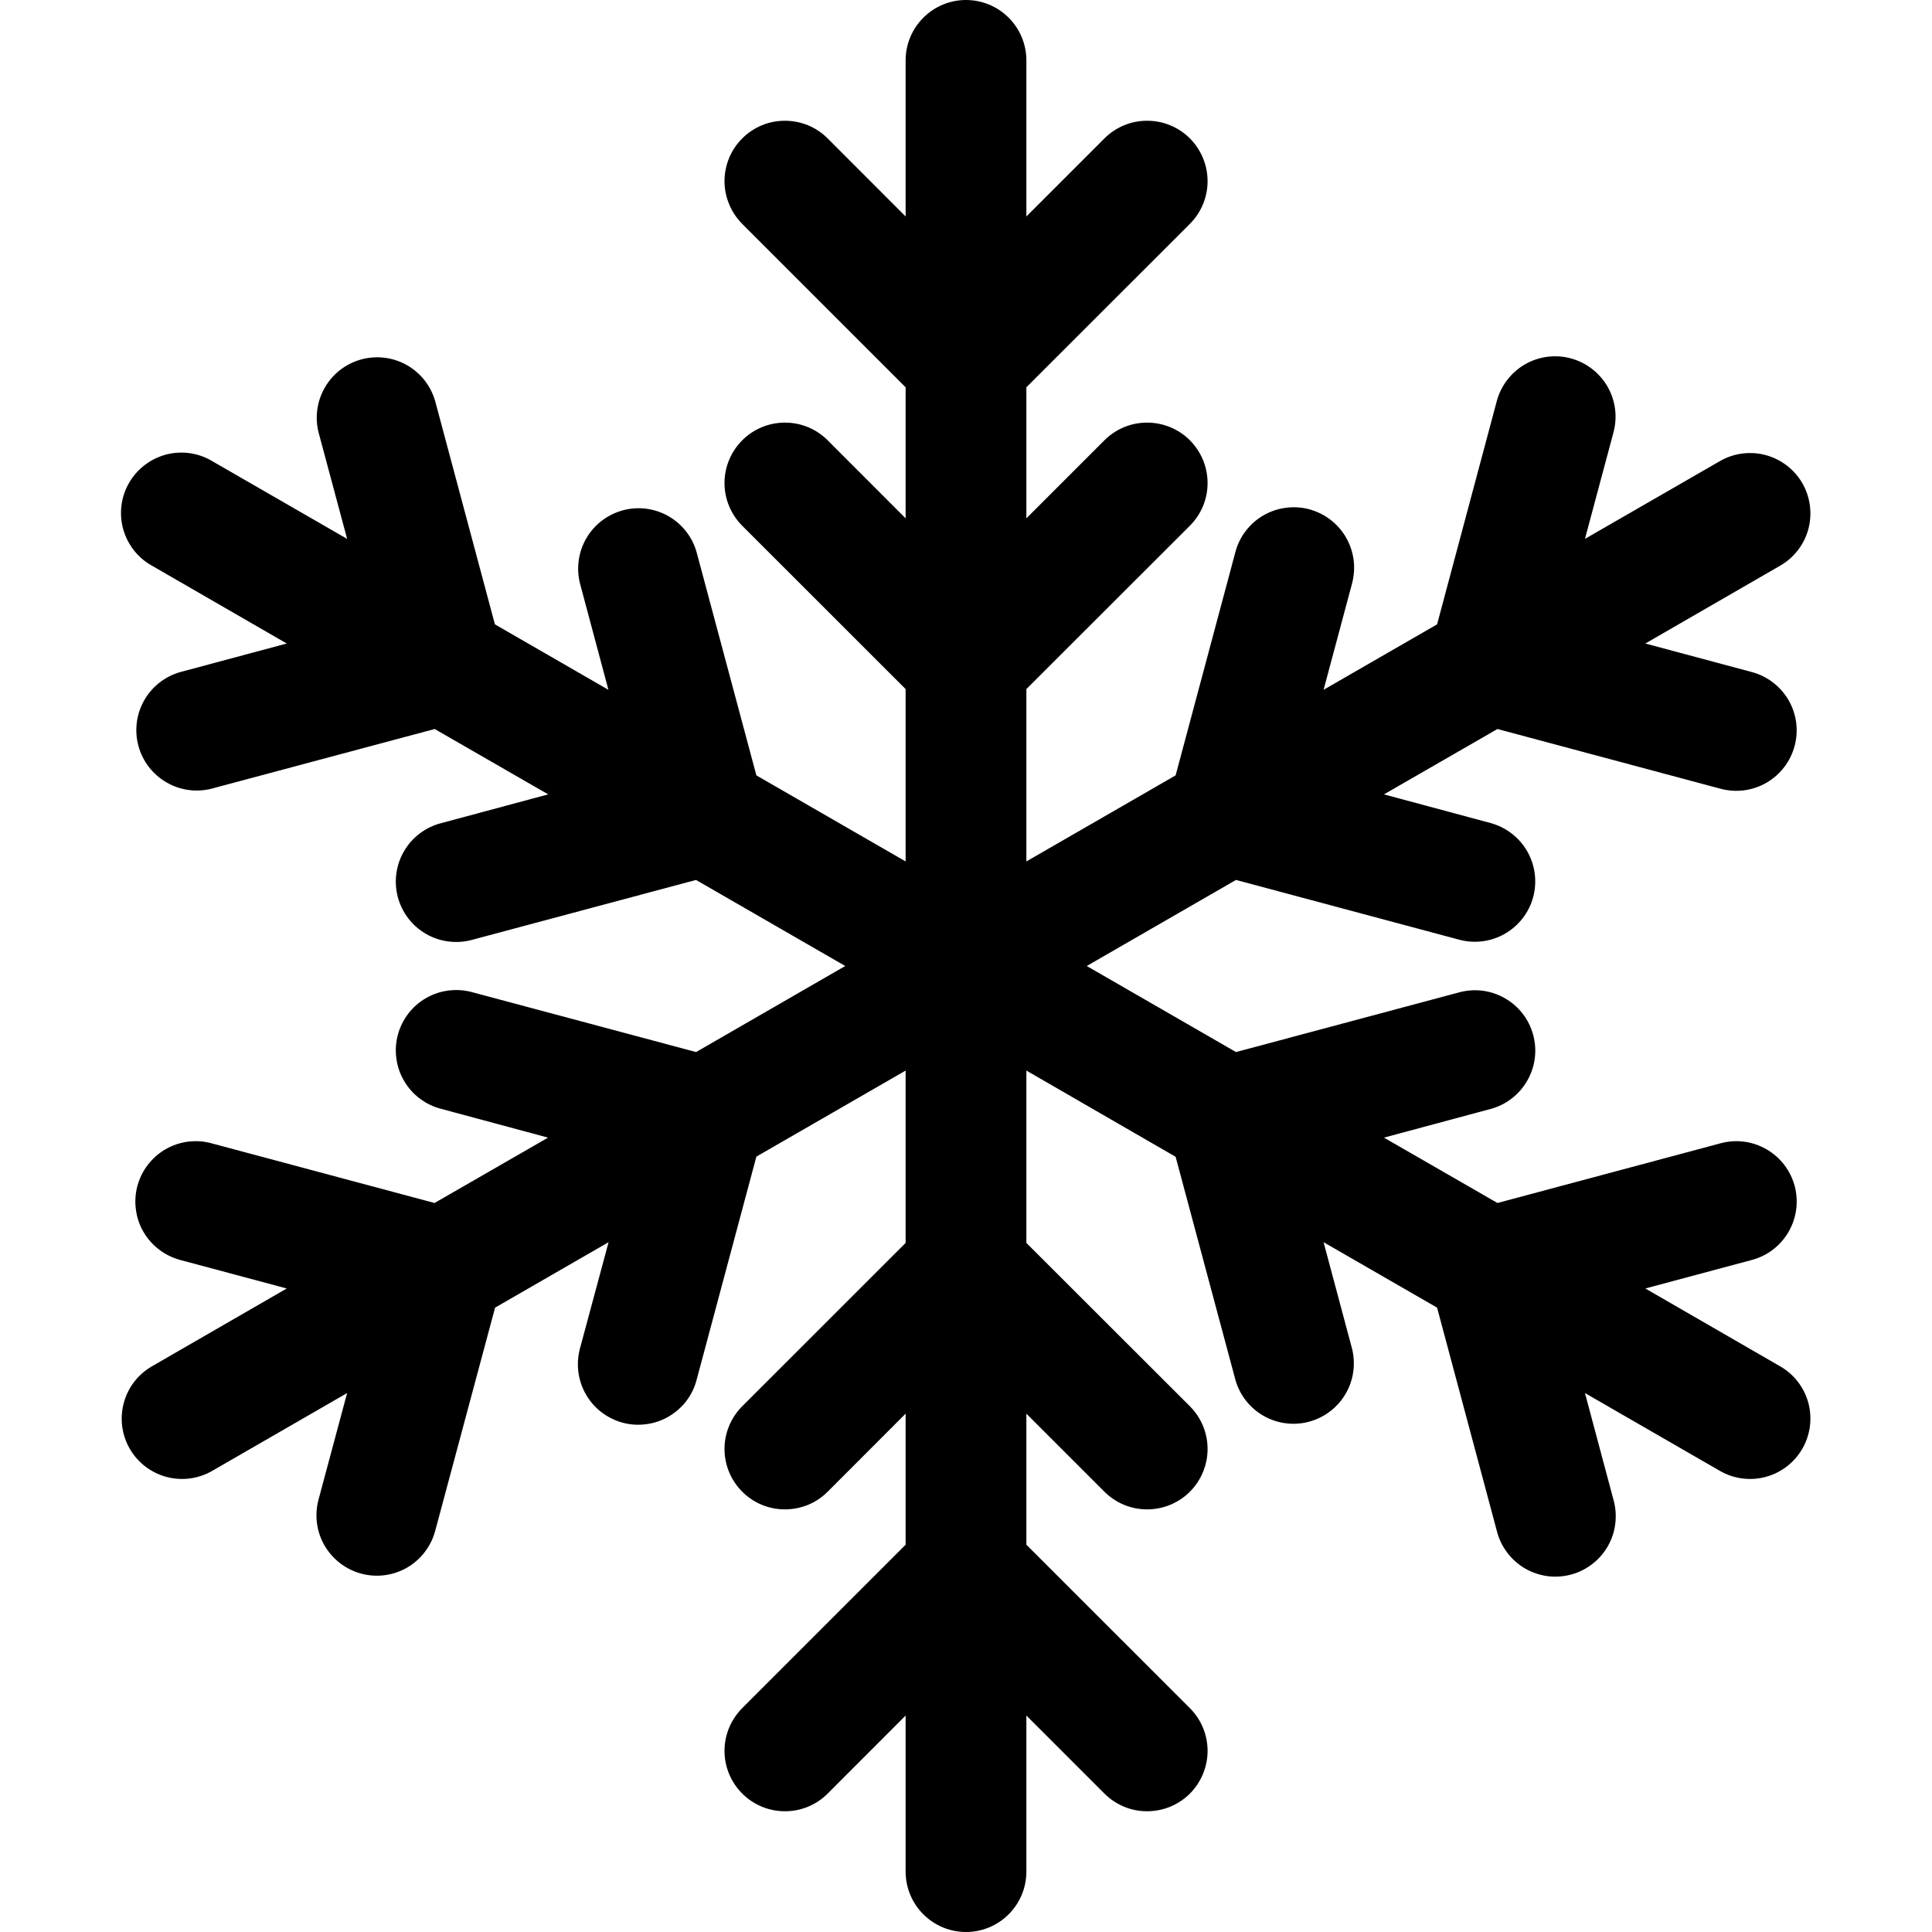 <svg width="24" height="24" viewBox="0 0 24 24" fill="none" xmlns="http://www.w3.org/2000/svg">
<path d="M12 24C11.801 24 11.61 23.921 11.47 23.78C11.329 23.64 11.25 23.449 11.25 23.25V21.311L10.281 22.281C10.14 22.422 9.949 22.501 9.75 22.5C9.551 22.5 9.36 22.421 9.22 22.28C9.079 22.139 9 21.948 9 21.75C9 21.55 9.08 21.36 9.22 21.219L11.25 19.189V17.561L10.281 18.531C10.211 18.601 10.129 18.656 10.037 18.694C9.946 18.731 9.849 18.75 9.75 18.75C9.551 18.75 9.36 18.671 9.22 18.53C9.079 18.389 9 18.198 9 18C9 17.8 9.08 17.61 9.22 17.469L11.25 15.44V13.299L9.396 14.368L8.653 17.143C8.628 17.239 8.584 17.328 8.524 17.406C8.464 17.484 8.389 17.549 8.303 17.599C8.218 17.648 8.124 17.68 8.026 17.692C7.928 17.705 7.829 17.699 7.734 17.673C7.639 17.647 7.55 17.603 7.472 17.543C7.393 17.483 7.328 17.408 7.279 17.323C7.23 17.238 7.198 17.143 7.185 17.046C7.172 16.948 7.179 16.849 7.204 16.753L7.56 15.431L6.15 16.244L5.406 19.018C5.354 19.211 5.228 19.374 5.056 19.474C4.883 19.573 4.679 19.6 4.486 19.548C4.294 19.496 4.131 19.37 4.031 19.198C3.932 19.026 3.905 18.821 3.957 18.628L4.312 17.305L2.632 18.274C2.46 18.372 2.256 18.398 2.065 18.346C1.874 18.294 1.711 18.169 1.612 17.997C1.513 17.826 1.486 17.622 1.537 17.431C1.587 17.239 1.712 17.076 1.882 16.976L3.562 16.006L2.236 15.651C2.141 15.625 2.052 15.581 1.974 15.521C1.896 15.461 1.83 15.386 1.781 15.301C1.732 15.216 1.7 15.121 1.688 15.024C1.675 14.926 1.681 14.827 1.707 14.732C1.733 14.636 1.777 14.547 1.837 14.469C1.897 14.391 1.972 14.325 2.057 14.276C2.142 14.227 2.237 14.195 2.334 14.182C2.432 14.17 2.531 14.176 2.626 14.202L5.398 14.944L6.808 14.132L5.485 13.776C5.389 13.752 5.298 13.709 5.218 13.649C5.138 13.59 5.071 13.515 5.021 13.429C4.97 13.344 4.937 13.248 4.924 13.15C4.91 13.051 4.917 12.951 4.942 12.855C4.968 12.759 5.013 12.668 5.073 12.59C5.134 12.511 5.21 12.445 5.297 12.396C5.383 12.347 5.479 12.315 5.578 12.304C5.677 12.292 5.777 12.3 5.872 12.327L8.647 13.069L10.5 12L8.646 10.931L5.872 11.673C5.777 11.7 5.677 11.708 5.578 11.696C5.479 11.685 5.383 11.653 5.297 11.604C5.21 11.555 5.134 11.489 5.073 11.41C5.013 11.332 4.968 11.241 4.942 11.145C4.917 11.049 4.91 10.949 4.924 10.85C4.937 10.752 4.97 10.656 5.021 10.571C5.071 10.485 5.138 10.41 5.218 10.351C5.298 10.291 5.389 10.248 5.485 10.224L6.81 9.868L5.4 9.056L2.625 9.798C2.434 9.846 2.232 9.816 2.063 9.716C1.893 9.616 1.77 9.454 1.719 9.264C1.668 9.074 1.694 8.871 1.791 8.7C1.888 8.529 2.049 8.403 2.238 8.349L3.562 7.994L1.882 7.024C1.796 6.976 1.721 6.91 1.66 6.832C1.6 6.754 1.555 6.664 1.529 6.569C1.503 6.474 1.497 6.374 1.509 6.276C1.522 6.178 1.554 6.083 1.604 5.997C1.653 5.912 1.719 5.837 1.798 5.777C1.876 5.717 1.966 5.673 2.061 5.647C2.157 5.622 2.257 5.616 2.355 5.629C2.453 5.643 2.547 5.675 2.632 5.726L4.312 6.694L3.957 5.37C3.909 5.179 3.939 4.977 4.039 4.808C4.139 4.638 4.301 4.515 4.491 4.464C4.681 4.413 4.884 4.439 5.055 4.536C5.226 4.633 5.352 4.794 5.406 4.983L6.148 7.756L7.558 8.569L7.204 7.245C7.157 7.054 7.186 6.852 7.286 6.683C7.386 6.513 7.549 6.39 7.739 6.339C7.929 6.288 8.131 6.314 8.302 6.411C8.473 6.508 8.6 6.669 8.653 6.858L9.396 9.632L11.25 10.701V8.56L9.22 6.531C9.08 6.39 9 6.2 9 6.001C9 5.802 9.079 5.611 9.22 5.47C9.36 5.329 9.551 5.25 9.75 5.25C9.949 5.249 10.14 5.328 10.281 5.469L11.25 6.439V4.811L9.22 2.781C9.151 2.711 9.095 2.629 9.058 2.538C9.02 2.447 9 2.349 9 2.251C9 2.152 9.02 2.054 9.057 1.963C9.095 1.872 9.15 1.789 9.22 1.72C9.289 1.65 9.372 1.595 9.463 1.557C9.554 1.519 9.652 1.5 9.75 1.5C9.849 1.5 9.946 1.519 10.037 1.556C10.129 1.594 10.211 1.649 10.281 1.719L11.25 2.689V0.75C11.25 0.551 11.329 0.36 11.47 0.22C11.61 0.079 11.801 0 12 0C12.199 0 12.39 0.079 12.53 0.22C12.671 0.36 12.75 0.551 12.75 0.75V2.689L13.72 1.719C13.861 1.578 14.052 1.499 14.251 1.5C14.45 1.5 14.641 1.579 14.782 1.72C14.922 1.861 15.001 2.052 15.001 2.251C15.001 2.45 14.922 2.64 14.781 2.781L12.75 4.811V6.439L13.72 5.469C13.861 5.328 14.052 5.249 14.251 5.25C14.45 5.25 14.641 5.329 14.782 5.47C14.922 5.611 15.001 5.802 15.001 6.001C15.001 6.2 14.922 6.39 14.781 6.531L12.75 8.56V10.701L14.604 9.632L15.347 6.856C15.372 6.761 15.416 6.672 15.476 6.594C15.536 6.516 15.611 6.45 15.697 6.401C15.782 6.352 15.876 6.32 15.974 6.308C16.072 6.295 16.171 6.301 16.266 6.327C16.361 6.353 16.45 6.397 16.528 6.457C16.607 6.517 16.672 6.592 16.721 6.677C16.77 6.762 16.802 6.857 16.815 6.954C16.828 7.052 16.821 7.151 16.796 7.247L16.442 8.569L17.852 7.756L18.594 4.981C18.646 4.789 18.772 4.626 18.944 4.526C19.116 4.427 19.321 4.4 19.514 4.452C19.706 4.504 19.869 4.63 19.969 4.802C20.068 4.975 20.095 5.179 20.043 5.372L19.689 6.694L21.369 5.726C21.541 5.628 21.745 5.602 21.936 5.654C22.127 5.706 22.29 5.831 22.389 6.002C22.488 6.174 22.515 6.378 22.465 6.569C22.414 6.761 22.29 6.924 22.119 7.024L20.439 7.994L21.764 8.349C21.956 8.401 22.119 8.527 22.219 8.699C22.318 8.872 22.345 9.076 22.293 9.268C22.241 9.461 22.115 9.624 21.943 9.724C21.77 9.823 21.566 9.85 21.373 9.798L18.602 9.056L17.192 9.868L18.516 10.224C18.708 10.276 18.872 10.402 18.971 10.574C19.07 10.746 19.097 10.951 19.046 11.143C18.994 11.336 18.868 11.499 18.695 11.599C18.523 11.698 18.318 11.725 18.126 11.673L15.354 10.931L13.5 12L15.354 13.069L18.128 12.327C18.32 12.275 18.524 12.302 18.697 12.402C18.869 12.501 18.995 12.665 19.046 12.857C19.098 13.049 19.071 13.254 18.971 13.426C18.872 13.599 18.708 13.725 18.516 13.776L17.192 14.132L18.602 14.944L21.375 14.202C21.567 14.15 21.772 14.177 21.944 14.277C22.116 14.376 22.242 14.54 22.294 14.732C22.345 14.924 22.318 15.129 22.219 15.301C22.119 15.474 21.956 15.6 21.764 15.651L20.439 16.006L22.119 16.976C22.29 17.076 22.414 17.239 22.465 17.431C22.515 17.622 22.488 17.826 22.389 17.997C22.29 18.169 22.127 18.294 21.936 18.346C21.745 18.398 21.541 18.372 21.369 18.274L19.689 17.305L20.043 18.63C20.07 18.726 20.078 18.826 20.066 18.925C20.055 19.024 20.023 19.119 19.974 19.206C19.925 19.292 19.859 19.368 19.78 19.429C19.701 19.49 19.611 19.535 19.515 19.56C19.419 19.586 19.319 19.592 19.22 19.579C19.122 19.565 19.026 19.532 18.941 19.482C18.855 19.431 18.78 19.364 18.721 19.284C18.661 19.204 18.618 19.114 18.594 19.017L17.852 16.244L16.442 15.431L16.796 16.755C16.843 16.946 16.814 17.148 16.714 17.317C16.614 17.487 16.451 17.61 16.261 17.661C16.071 17.712 15.869 17.686 15.698 17.589C15.527 17.492 15.4 17.331 15.347 17.142L14.604 14.37L12.75 13.299V15.44L14.781 17.469C14.922 17.61 15.001 17.8 15.001 18C15.001 18.198 14.922 18.389 14.782 18.53C14.641 18.671 14.45 18.75 14.251 18.75C14.052 18.751 13.861 18.672 13.72 18.531L12.75 17.561V19.189L14.781 21.219C14.922 21.36 15.001 21.55 15.001 21.75C15.001 21.948 14.922 22.139 14.782 22.28C14.641 22.421 14.45 22.5 14.251 22.5C14.052 22.501 13.861 22.422 13.72 22.281L12.75 21.311V23.25C12.75 23.449 12.671 23.64 12.53 23.78C12.39 23.921 12.199 24 12 24Z" fill="black"/>
</svg>
